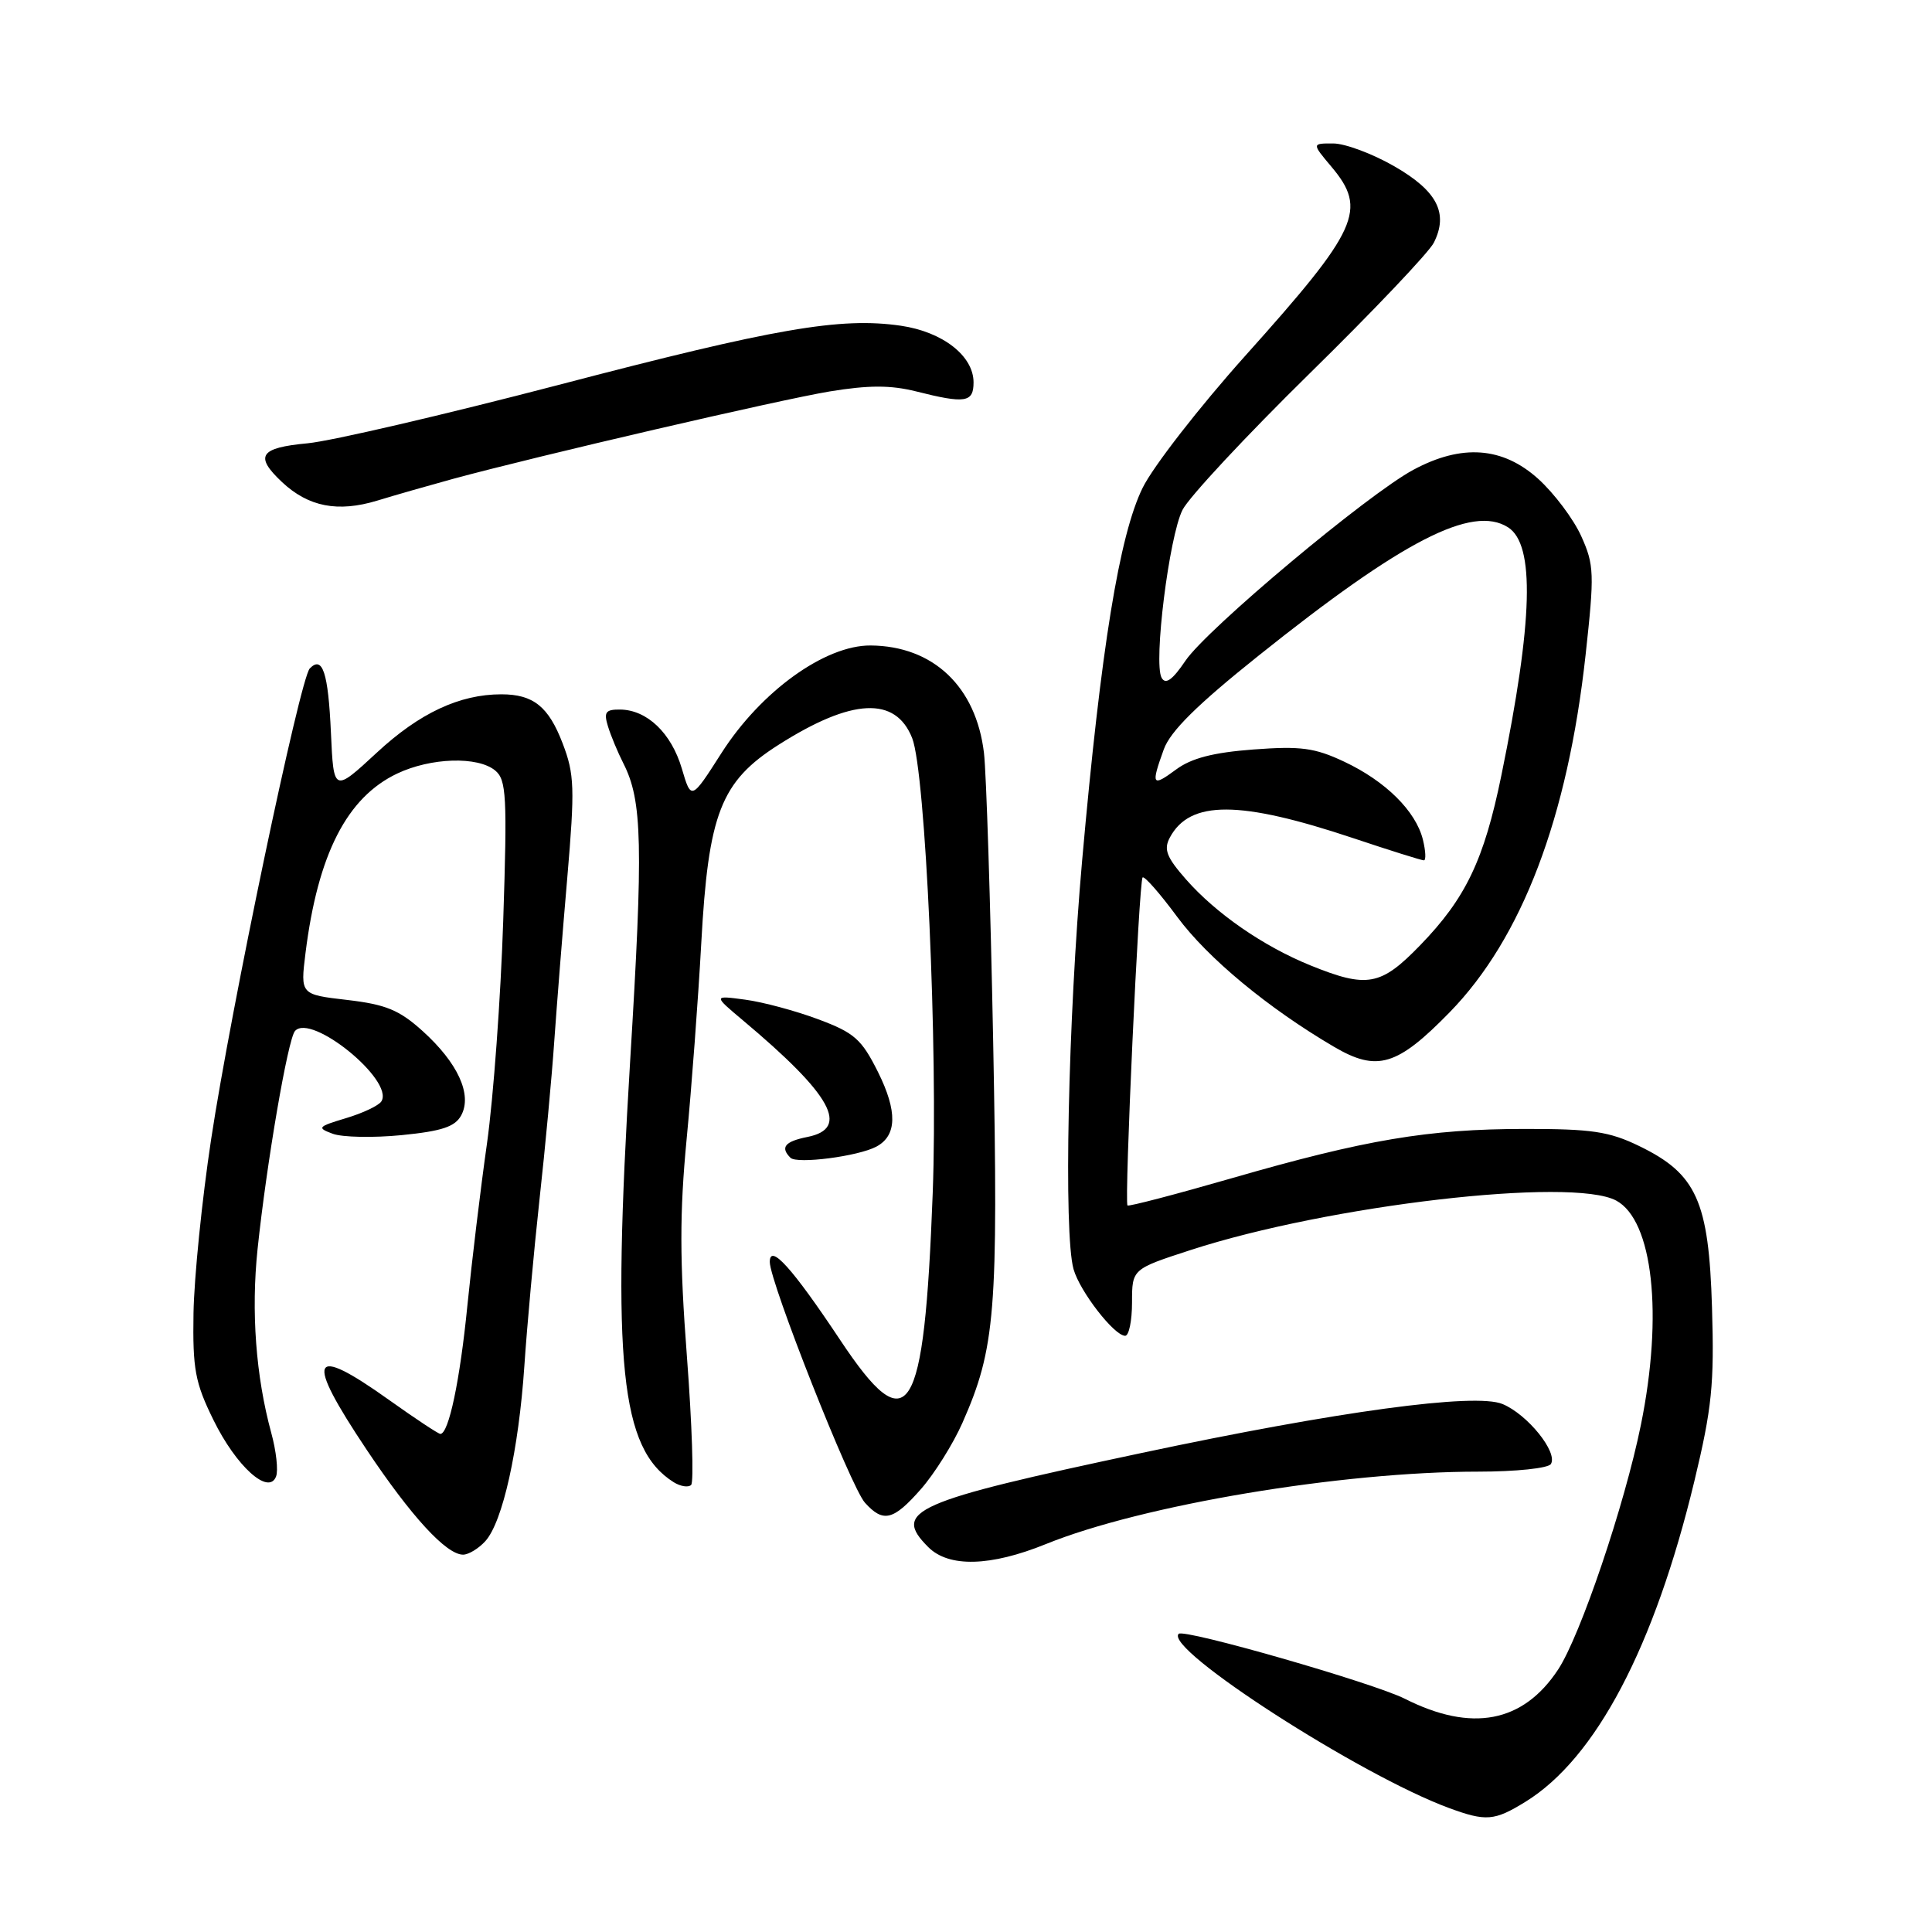 <?xml version="1.0" encoding="UTF-8" standalone="no"?>
<!DOCTYPE svg PUBLIC "-//W3C//DTD SVG 1.1//EN" "http://www.w3.org/Graphics/SVG/1.1/DTD/svg11.dtd" >
<svg xmlns="http://www.w3.org/2000/svg" xmlns:xlink="http://www.w3.org/1999/xlink" version="1.1" viewBox="0 0 256 256">
 <g >
 <path fill="currentColor"
d=" M 202.14 238.74 C 211.45 233.00 219.21 218.26 224.51 196.27 C 226.84 186.59 227.16 183.41 226.85 173.27 C 226.43 159.14 224.80 155.54 217.21 151.86 C 213.22 149.92 210.90 149.58 202.00 149.59 C 189.29 149.60 180.90 151.01 163.18 156.13 C 155.76 158.27 149.56 159.89 149.40 159.73 C 148.96 159.29 150.92 116.75 151.40 116.27 C 151.63 116.03 153.69 118.38 155.98 121.48 C 160.02 126.95 168.04 133.59 176.77 138.71 C 182.48 142.06 185.13 141.26 192.09 134.13 C 201.66 124.32 207.73 108.37 210.10 86.77 C 211.28 76.00 211.24 74.85 209.52 71.04 C 208.50 68.78 205.94 65.37 203.83 63.46 C 199.11 59.20 193.70 58.80 187.28 62.25 C 181.22 65.50 159.93 83.34 157.08 87.55 C 155.35 90.11 154.44 90.75 153.92 89.81 C 152.82 87.85 154.91 71.09 156.69 67.56 C 157.54 65.88 165.12 57.75 173.52 49.50 C 181.93 41.25 189.34 33.45 189.99 32.16 C 191.96 28.24 190.43 25.29 184.73 22.02 C 181.86 20.37 178.22 19.01 176.66 19.01 C 173.82 19.00 173.82 19.00 176.41 22.08 C 181.22 27.79 180.04 30.37 164.98 47.17 C 158.91 53.95 152.80 61.81 151.41 64.63 C 148.32 70.91 145.89 85.83 143.39 114.00 C 141.52 135.07 140.92 163.43 142.25 168.17 C 143.07 171.10 147.64 177.00 149.09 177.00 C 149.59 177.00 150.00 175.01 150.00 172.58 C 150.00 168.16 150.00 168.16 157.75 165.64 C 176.07 159.68 208.27 155.94 214.15 159.08 C 219.02 161.69 220.40 174.19 217.43 188.79 C 215.27 199.43 209.41 216.74 206.46 221.22 C 201.82 228.27 195.01 229.57 186.16 225.10 C 181.98 222.99 156.88 215.78 156.18 216.49 C 154.20 218.46 180.18 235.21 191.97 239.56 C 196.91 241.38 198.01 241.29 202.14 238.74 Z  M 138.58 204.60 C 151.35 199.42 177.76 195.00 195.90 195.00 C 200.85 195.00 205.16 194.55 205.50 193.99 C 206.46 192.44 202.40 187.41 199.09 186.04 C 195.46 184.53 177.22 187.01 151.30 192.52 C 120.94 198.97 118.19 200.19 123.00 205.00 C 125.72 207.72 131.23 207.58 138.58 204.60 Z  M 64.31 204.21 C 66.61 201.67 68.73 192.11 69.48 181.00 C 69.83 175.78 70.73 165.88 71.48 159.00 C 72.24 152.12 73.12 142.68 73.44 138.00 C 73.77 133.32 74.54 123.55 75.17 116.28 C 76.18 104.42 76.12 102.59 74.56 98.52 C 72.69 93.62 70.67 92.00 66.43 92.00 C 60.90 92.00 55.59 94.48 49.94 99.72 C 44.21 105.02 44.21 105.02 43.85 97.09 C 43.49 89.11 42.74 86.84 41.05 88.57 C 39.76 89.88 30.60 133.61 27.97 151.00 C 26.76 158.97 25.72 169.32 25.64 174.00 C 25.52 181.43 25.85 183.21 28.28 188.15 C 31.30 194.31 35.61 198.19 36.58 195.64 C 36.89 194.85 36.60 192.25 35.94 189.85 C 33.90 182.36 33.26 173.80 34.13 165.50 C 35.33 154.09 38.15 137.66 39.09 136.61 C 41.24 134.20 52.25 143.16 50.54 145.93 C 50.20 146.49 48.09 147.49 45.85 148.16 C 42.09 149.29 41.96 149.44 44.09 150.23 C 45.36 150.70 49.47 150.78 53.23 150.41 C 58.57 149.88 60.30 149.30 61.12 147.78 C 62.59 145.03 60.66 140.83 56.00 136.62 C 52.91 133.83 51.14 133.10 46.02 132.50 C 39.80 131.78 39.80 131.78 40.48 126.29 C 42.12 113.18 45.96 105.67 52.63 102.50 C 57.10 100.38 63.32 100.19 65.62 102.10 C 67.10 103.33 67.22 105.51 66.68 121.99 C 66.35 132.17 65.38 145.45 64.53 151.50 C 63.67 157.55 62.51 167.22 61.93 173.00 C 60.95 182.91 59.46 190.00 58.35 190.00 C 58.08 190.00 55.02 187.97 51.55 185.50 C 41.09 178.04 40.33 179.75 48.60 192.12 C 54.50 200.95 59.14 206.00 61.36 206.00 C 62.09 206.00 63.42 205.19 64.31 204.21 Z  M 122.04 197.30 C 123.82 195.27 126.29 191.33 127.52 188.55 C 131.90 178.64 132.29 173.83 131.60 138.00 C 131.24 119.57 130.69 102.37 130.38 99.76 C 129.33 90.98 123.66 85.60 115.37 85.53 C 109.32 85.48 100.81 91.62 95.60 99.78 C 91.59 106.06 91.59 106.06 90.34 101.82 C 88.95 97.13 85.74 94.06 82.18 94.02 C 80.24 94.00 79.98 94.36 80.56 96.25 C 80.94 97.49 81.86 99.69 82.60 101.15 C 85.12 106.10 85.25 111.93 83.49 140.72 C 81.06 180.72 82.22 191.95 89.25 196.39 C 90.16 196.96 91.21 197.13 91.58 196.76 C 91.95 196.39 91.70 188.73 91.02 179.75 C 90.05 166.96 90.05 160.71 90.98 150.96 C 91.64 144.11 92.51 132.43 92.92 125.00 C 93.86 107.78 95.50 103.56 103.18 98.68 C 112.89 92.51 118.67 92.23 120.87 97.81 C 122.64 102.31 124.30 139.15 123.59 158.08 C 122.46 188.05 120.43 191.26 111.31 177.53 C 104.97 168.00 102.00 164.71 102.00 167.22 C 102.00 169.88 112.74 197.05 114.61 199.12 C 117.04 201.81 118.37 201.48 122.04 197.30 Z  M 116.13 151.93 C 118.86 150.47 118.93 147.25 116.34 142.05 C 114.16 137.69 113.22 136.85 108.42 135.06 C 105.43 133.94 101.07 132.77 98.74 132.46 C 94.50 131.89 94.50 131.89 98.44 135.20 C 110.21 145.07 112.67 149.52 107.00 150.65 C 103.99 151.25 103.36 152.03 104.74 153.41 C 105.60 154.27 113.73 153.22 116.13 151.93 Z  M 60.00 63.46 C 71.39 60.37 103.26 52.98 109.93 51.87 C 115.12 51.02 118.00 51.02 121.38 51.86 C 127.91 53.51 129.00 53.34 129.00 50.67 C 129.00 47.15 124.91 43.97 119.36 43.16 C 111.34 42.00 102.75 43.48 73.95 51.02 C 58.85 54.96 43.91 58.44 40.75 58.74 C 34.40 59.33 33.69 60.42 37.37 63.88 C 40.87 67.16 44.77 67.92 50.00 66.33 C 52.48 65.57 56.98 64.29 60.00 63.46 Z  M 173.64 127.92 C 167.39 125.38 161.14 121.06 157.14 116.51 C 154.57 113.58 154.17 112.55 155.01 110.98 C 157.67 106.01 164.25 106.03 179.31 111.06 C 184.15 112.68 188.36 114.00 188.67 114.00 C 188.97 114.00 188.91 112.76 188.54 111.25 C 187.60 107.47 183.59 103.50 178.10 100.92 C 174.21 99.09 172.36 98.84 166.08 99.31 C 160.77 99.71 157.86 100.46 155.83 101.97 C 152.65 104.32 152.49 104.05 154.21 99.29 C 155.08 96.89 158.63 93.38 166.74 86.90 C 185.86 71.61 195.08 66.86 199.82 69.87 C 203.41 72.15 203.14 82.25 198.94 102.74 C 196.64 113.97 194.22 119.02 188.18 125.25 C 182.96 130.64 181.16 130.97 173.64 127.92 Z "/>
</g>
</svg>